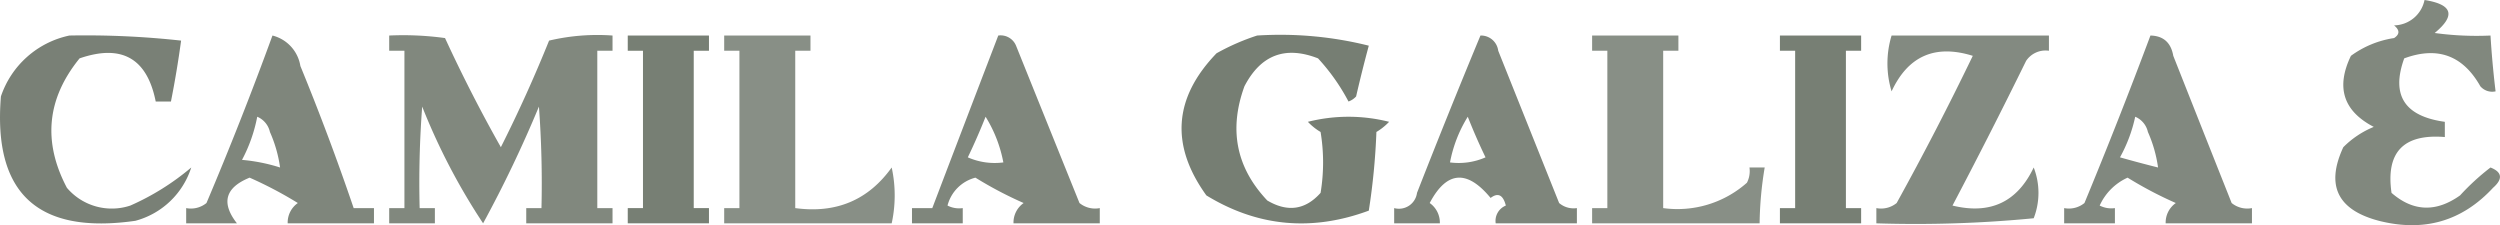 <svg xmlns="http://www.w3.org/2000/svg" viewBox="0 0 492.55 44.36"><defs><style>.cls-1,.cls-10,.cls-11,.cls-12,.cls-13,.cls-2,.cls-3,.cls-4,.cls-5,.cls-6,.cls-7,.cls-8,.cls-9{fill:#6e766b;fill-rule:evenodd;isolation:isolate;}.cls-1{opacity:0.87;}.cls-2{opacity:0.92;}.cls-3{opacity:0.88;}.cls-4{opacity:0.87;}.cls-5{opacity:0.93;}.cls-6{opacity:0.82;}.cls-7{opacity:0.88;}.cls-8{opacity:0.94;}.cls-9{opacity:0.89;}.cls-10{opacity:0.82;}.cls-11{opacity:0.93;}.cls-12{opacity:0.85;}.cls-13{opacity:0.86;}</style></defs><g id="Camada_2" data-name="Camada 2"><g id="Camada_1-2" data-name="Camada 1"><path class="cls-1" d="M477.68,0q8.29,1.31,2,6.5a60.39,60.39,0,0,0,11,.5c.22,3.68.56,7.35,1,11a3.08,3.08,0,0,1-3-1q-5.16-9.13-15-5.5-3.93,10.86,8,12.5v3q-12.24-1-10.5,11,6.39,5.55,13.5.5a46.53,46.53,0,0,1,6-5.5q3.46,1.38.5,4-9.17,9.89-22.5,6.5-12.24-3.22-7-14.5a18.14,18.14,0,0,1,6-4q-9-4.68-4.5-14a19.16,19.16,0,0,1,8.5-3.5c1.14-.74,1.14-1.57,0-2.5A6.23,6.23,0,0,0,477.68,0Z"/><path class="cls-2" d="M13.68,7a171.92,171.92,0,0,1,22,1q-.81,6-2,12h-3q-2.55-12.78-15-8.5Q6,23.4,13.18,37a11.59,11.59,0,0,0,12.5,3.5,49.37,49.37,0,0,0,12-7.5,15.87,15.87,0,0,1-11,10.5Q-2.18,47.64.18,19A18.2,18.2,0,0,1,13.68,7Z"/><path class="cls-3" d="M53.68,7a7.39,7.39,0,0,1,5.5,6q5.7,13.89,10.5,28h4v3h-17a4.69,4.69,0,0,1,2-4,78.87,78.87,0,0,0-9.5-5q-7.23,2.94-2.5,9h-10V41a4.86,4.86,0,0,0,4-1Q47.61,23.64,53.68,7Zm-3,16a4.26,4.26,0,0,1,2.5,3,25.84,25.84,0,0,1,2,7,34.63,34.63,0,0,0-7.5-1.5A30,30,0,0,0,50.68,23Z"/><path class="cls-4" d="M76.68,7a60.39,60.39,0,0,1,11,.5q5.07,11,11,21.5,5.17-10.26,9.5-21a41.42,41.42,0,0,1,12.5-1v3h-3V41h3v3h-17V41h3q.24-10-.5-20a242,242,0,0,1-11,23,125,125,0,0,1-12-23,199.17,199.17,0,0,0-.5,20h3v3h-9V41h3V10h-3Z"/><path class="cls-5" d="M123.68,7h16v3h-3V41h3v3h-16V41h3V10h-3Z"/><path class="cls-6" d="M142.68,7h17v3h-3V41q12.09,1.64,19-8a25.82,25.82,0,0,1,0,11h-33V41h3V10h-3Z"/><path class="cls-7" d="M196.68,7a3.28,3.28,0,0,1,3.5,2q6.24,15.49,12.5,31a4.86,4.86,0,0,0,4,1v3h-17a4.69,4.69,0,0,1,2-4,76.12,76.12,0,0,1-9.5-5,7.64,7.64,0,0,0-5.5,5.5,5,5,0,0,0,3,.5v3h-10V41h4Q190.16,24,196.68,7Zm1,25a13.12,13.12,0,0,1-7-1q1.89-3.93,3.5-8A26.26,26.26,0,0,1,197.68,32Z"/><path class="cls-8" d="M247.68,7a71.92,71.92,0,0,1,22,2q-1.35,5-2.5,10a3.71,3.71,0,0,1-1.5,1,39.81,39.81,0,0,0-6-8.5Q250,7.72,245.18,17q-4.67,12.81,4.5,22.5,6,3.54,10.5-1.5a36.61,36.61,0,0,0,0-12,11.22,11.22,0,0,1-2.5-2,32.58,32.58,0,0,1,16,0,11.45,11.45,0,0,1-2.5,2,131.85,131.85,0,0,1-1.5,15.5q-16.87,6.24-32-3-10.69-14.83,2-28A44.21,44.21,0,0,1,247.68,7Z"/><path class="cls-9" d="M291.68,7a3.42,3.42,0,0,1,3.5,3l12,30a4.38,4.38,0,0,0,3.5,1v3h-16a3.26,3.26,0,0,1,2-3.5q-.81-3.16-3-1.5-7-8.47-12,1a4.72,4.72,0,0,1,2,4h-9V41a3.59,3.59,0,0,0,4.5-3Q285.28,22.4,291.68,7Zm-6,25a26.26,26.26,0,0,1,3.5-9c1.07,2.71,2.23,5.38,3.5,8A13.15,13.15,0,0,1,285.68,32Z"/><path class="cls-10" d="M313.68,7h17v3h-3V41a20.64,20.64,0,0,0,16.5-5,5,5,0,0,0,.5-3h3a71,71,0,0,0-1,11h-33V41h3V10h-3Z"/><path class="cls-11" d="M350.68,7h16v3h-3V41h3v3h-16V41h3V10h-3Z"/><path class="cls-12" d="M372.68,7h31v3a4.6,4.6,0,0,0-4.5,2q-7.06,14.37-14.5,28.5,11.15,2.72,16-7.5a13.8,13.8,0,0,1,0,10,241.24,241.24,0,0,1-31,1V41a4.86,4.86,0,0,0,4-1q7.88-14.26,15-29-11.12-3.47-16,7A18.91,18.91,0,0,1,372.68,7Z"/><path class="cls-13" d="M423.68,7q3.82.09,4.5,4,5.74,14.51,11.5,29a4.86,4.86,0,0,0,4,1v3h-17a4.69,4.69,0,0,1,2-4,76.12,76.12,0,0,1-9.5-5,11,11,0,0,0-5.5,5.5,5,5,0,0,0,3,.5v3h-10V41a4.86,4.86,0,0,0,4-1Q417.48,23.58,423.68,7Zm-3,16a4.26,4.26,0,0,1,2.5,3,25.84,25.84,0,0,1,2,7q-3.72-.93-7.5-2A29.11,29.11,0,0,0,420.68,23Z"/></g></g></svg>